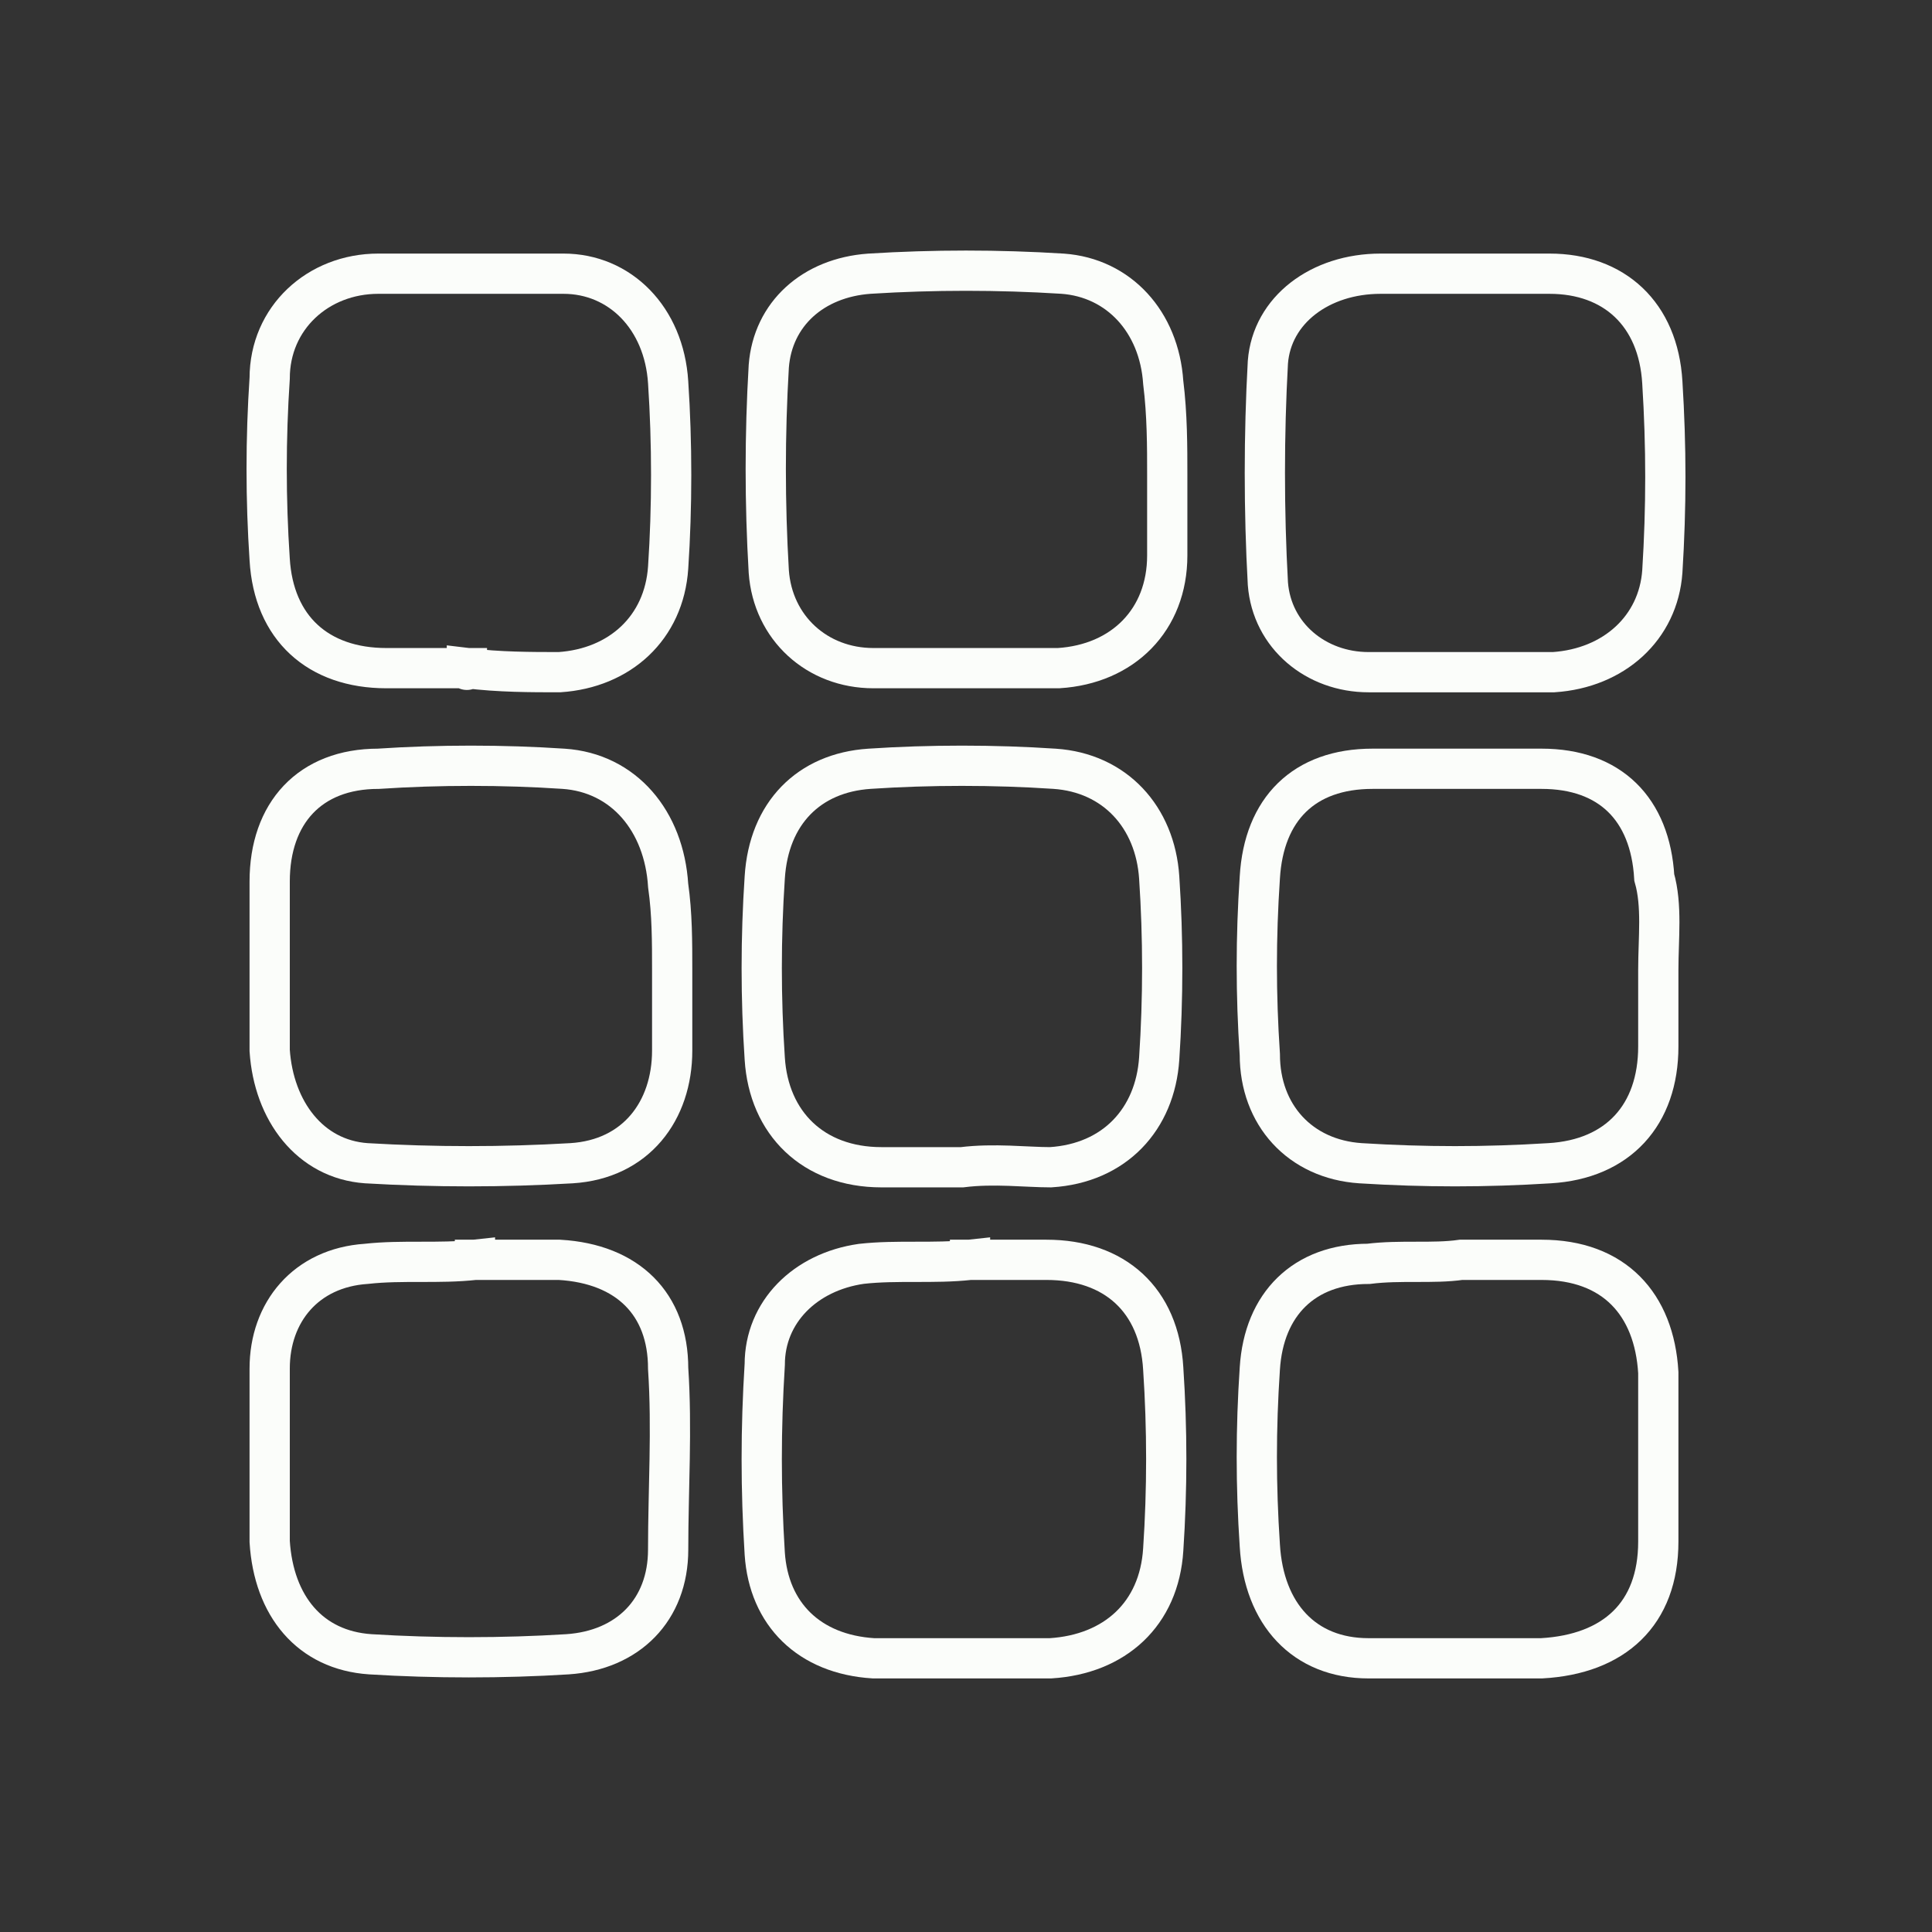 <?xml version="1.0" encoding="utf-8"?>
<!-- Generator: Adobe Illustrator 23.0.1, SVG Export Plug-In . SVG Version: 6.00 Build 0)  -->
<svg version="1.1" id="Calque_1" xmlns="http://www.w3.org/2000/svg" xmlns:xlink="http://www.w3.org/1999/xlink" x="0px" y="0px"
	 width="48px" height="48px" viewBox="0 0 48 48" style="enable-background:new 0 0 48 48;" xml:space="preserve">
<rect x="0" y="0" width="48" height="48" fill="#333333" stroke="none"/>
<style type="text/css">
	.st0{fill:none;stroke:#FBFDFA;stroke-miterlimit:10;}
</style>
<g>
	<path class="st0" d="M41.2,24.1c0,0.6,0,1.3,0,1.9c0,1.7-1,2.8-2.7,2.9c-1.6,0.1-3.1,0.1-4.7,0c-1.5-0.1-2.5-1.2-2.5-2.7
		c-0.1-1.5-0.1-2.9,0-4.4c0.1-1.7,1.1-2.7,2.8-2.7c1.4,0,2.8,0,4.2,0c1.7,0,2.7,1,2.8,2.7C41.3,22.5,41.2,23.3,41.2,24.1
		C41.2,24.1,41.2,24.1,41.2,24.1z"/>
	<path class="st0" d="M16.7,24.1c0,0.7,0,1.3,0,2c0,1.5-0.9,2.7-2.5,2.8c-1.7,0.1-3.4,0.1-5.1,0c-1.4-0.1-2.3-1.3-2.4-2.8
		c0-1.4,0-2.8,0-4.2c0-1.7,1-2.8,2.7-2.8c1.5-0.1,3.1-0.1,4.6,0c1.5,0.1,2.5,1.3,2.6,2.9C16.7,22.7,16.7,23.4,16.7,24.1z"/>
	<path class="st0" d="M11.8,31.3c0.7,0,1.4,0,2.1,0c1.7,0.1,2.7,1.1,2.7,2.7c0.1,1.5,0,3,0,4.5c0,1.5-1,2.5-2.5,2.6
		c-1.6,0.1-3.3,0.1-4.9,0c-1.5-0.1-2.4-1.2-2.5-2.8c0-1.4,0-2.9,0-4.3c0-1.4,0.9-2.5,2.4-2.6C10,31.3,10.9,31.4,11.8,31.3
		C11.8,31.4,11.8,31.4,11.8,31.3z"/>
	<path class="st0" d="M23.9,29c-0.7,0-1.3,0-2,0c-1.7,0-2.8-1.1-2.9-2.7c-0.1-1.5-0.1-3,0-4.5c0.1-1.6,1.1-2.6,2.6-2.7
		c1.5-0.1,3.1-0.1,4.6,0c1.5,0.1,2.5,1.2,2.6,2.7c0.1,1.5,0.1,3,0,4.5c-0.1,1.5-1.1,2.6-2.7,2.7C25.5,29,24.7,28.9,23.9,29
		C23.9,29,23.9,29,23.9,29z"/>
	<path class="st0" d="M11.6,16.6c-0.7,0-1.3,0-2,0c-1.7,0-2.8-1-2.9-2.7c-0.1-1.5-0.1-3,0-4.5c0-1.5,1.2-2.6,2.7-2.6
		c1.5,0,3,0,4.6,0c1.4,0,2.5,1.1,2.6,2.7c0.1,1.5,0.1,3.1,0,4.6c-0.1,1.5-1.2,2.5-2.7,2.6C13.2,16.7,12.4,16.7,11.6,16.6
		C11.6,16.7,11.6,16.6,11.6,16.6z"/>
	<path class="st0" d="M36.3,31.3c0.7,0,1.3,0,2,0c1.8,0,2.8,1.1,2.9,2.8c0,1.4,0,2.8,0,4.2c0,1.8-1.1,2.8-2.9,2.9
		c-1.4,0-2.9,0-4.3,0c-1.6,0-2.6-1.1-2.7-2.8c-0.1-1.5-0.1-2.9,0-4.4c0.1-1.6,1.1-2.6,2.7-2.6C34.8,31.3,35.6,31.4,36.3,31.3
		C36.3,31.3,36.3,31.3,36.3,31.3z"/>
	<path class="st0" d="M29,11.8c0,0.7,0,1.3,0,2c0,1.6-1.1,2.7-2.7,2.8c-1.5,0-3,0-4.6,0c-1.4,0-2.5-1-2.6-2.4
		c-0.1-1.7-0.1-3.4,0-5.1c0.1-1.3,1.1-2.2,2.5-2.3c1.6-0.1,3.2-0.1,4.8,0c1.4,0.1,2.4,1.2,2.5,2.7C29,10.3,29,11.1,29,11.8
		C29,11.8,29,11.8,29,11.8z"/>
	<path class="st0" d="M36.2,16.7c-0.7,0-1.4,0-2.2,0c-1.3,0-2.4-0.9-2.5-2.2c-0.1-1.8-0.1-3.7,0-5.5c0.1-1.3,1.3-2.2,2.8-2.2
		c1.4,0,2.8,0,4.2,0c1.6,0,2.7,1,2.8,2.7c0.1,1.6,0.1,3.1,0,4.7c-0.1,1.4-1.2,2.4-2.7,2.5C37.7,16.7,36.9,16.7,36.2,16.7z"/>
	<path class="st0" d="M24.1,31.3c0.6,0,1.3,0,1.9,0c1.7,0,2.8,1,2.9,2.7c0.1,1.5,0.1,3,0,4.5c-0.1,1.6-1.2,2.6-2.8,2.7
		c-1.5,0-2.9,0-4.4,0c-1.6-0.1-2.6-1.1-2.7-2.6c-0.1-1.6-0.1-3.1,0-4.7c0-1.3,1-2.3,2.4-2.5C22.3,31.3,23.2,31.4,24.1,31.3
		C24.1,31.4,24.1,31.4,24.1,31.3z"/>
</g>
</svg>
